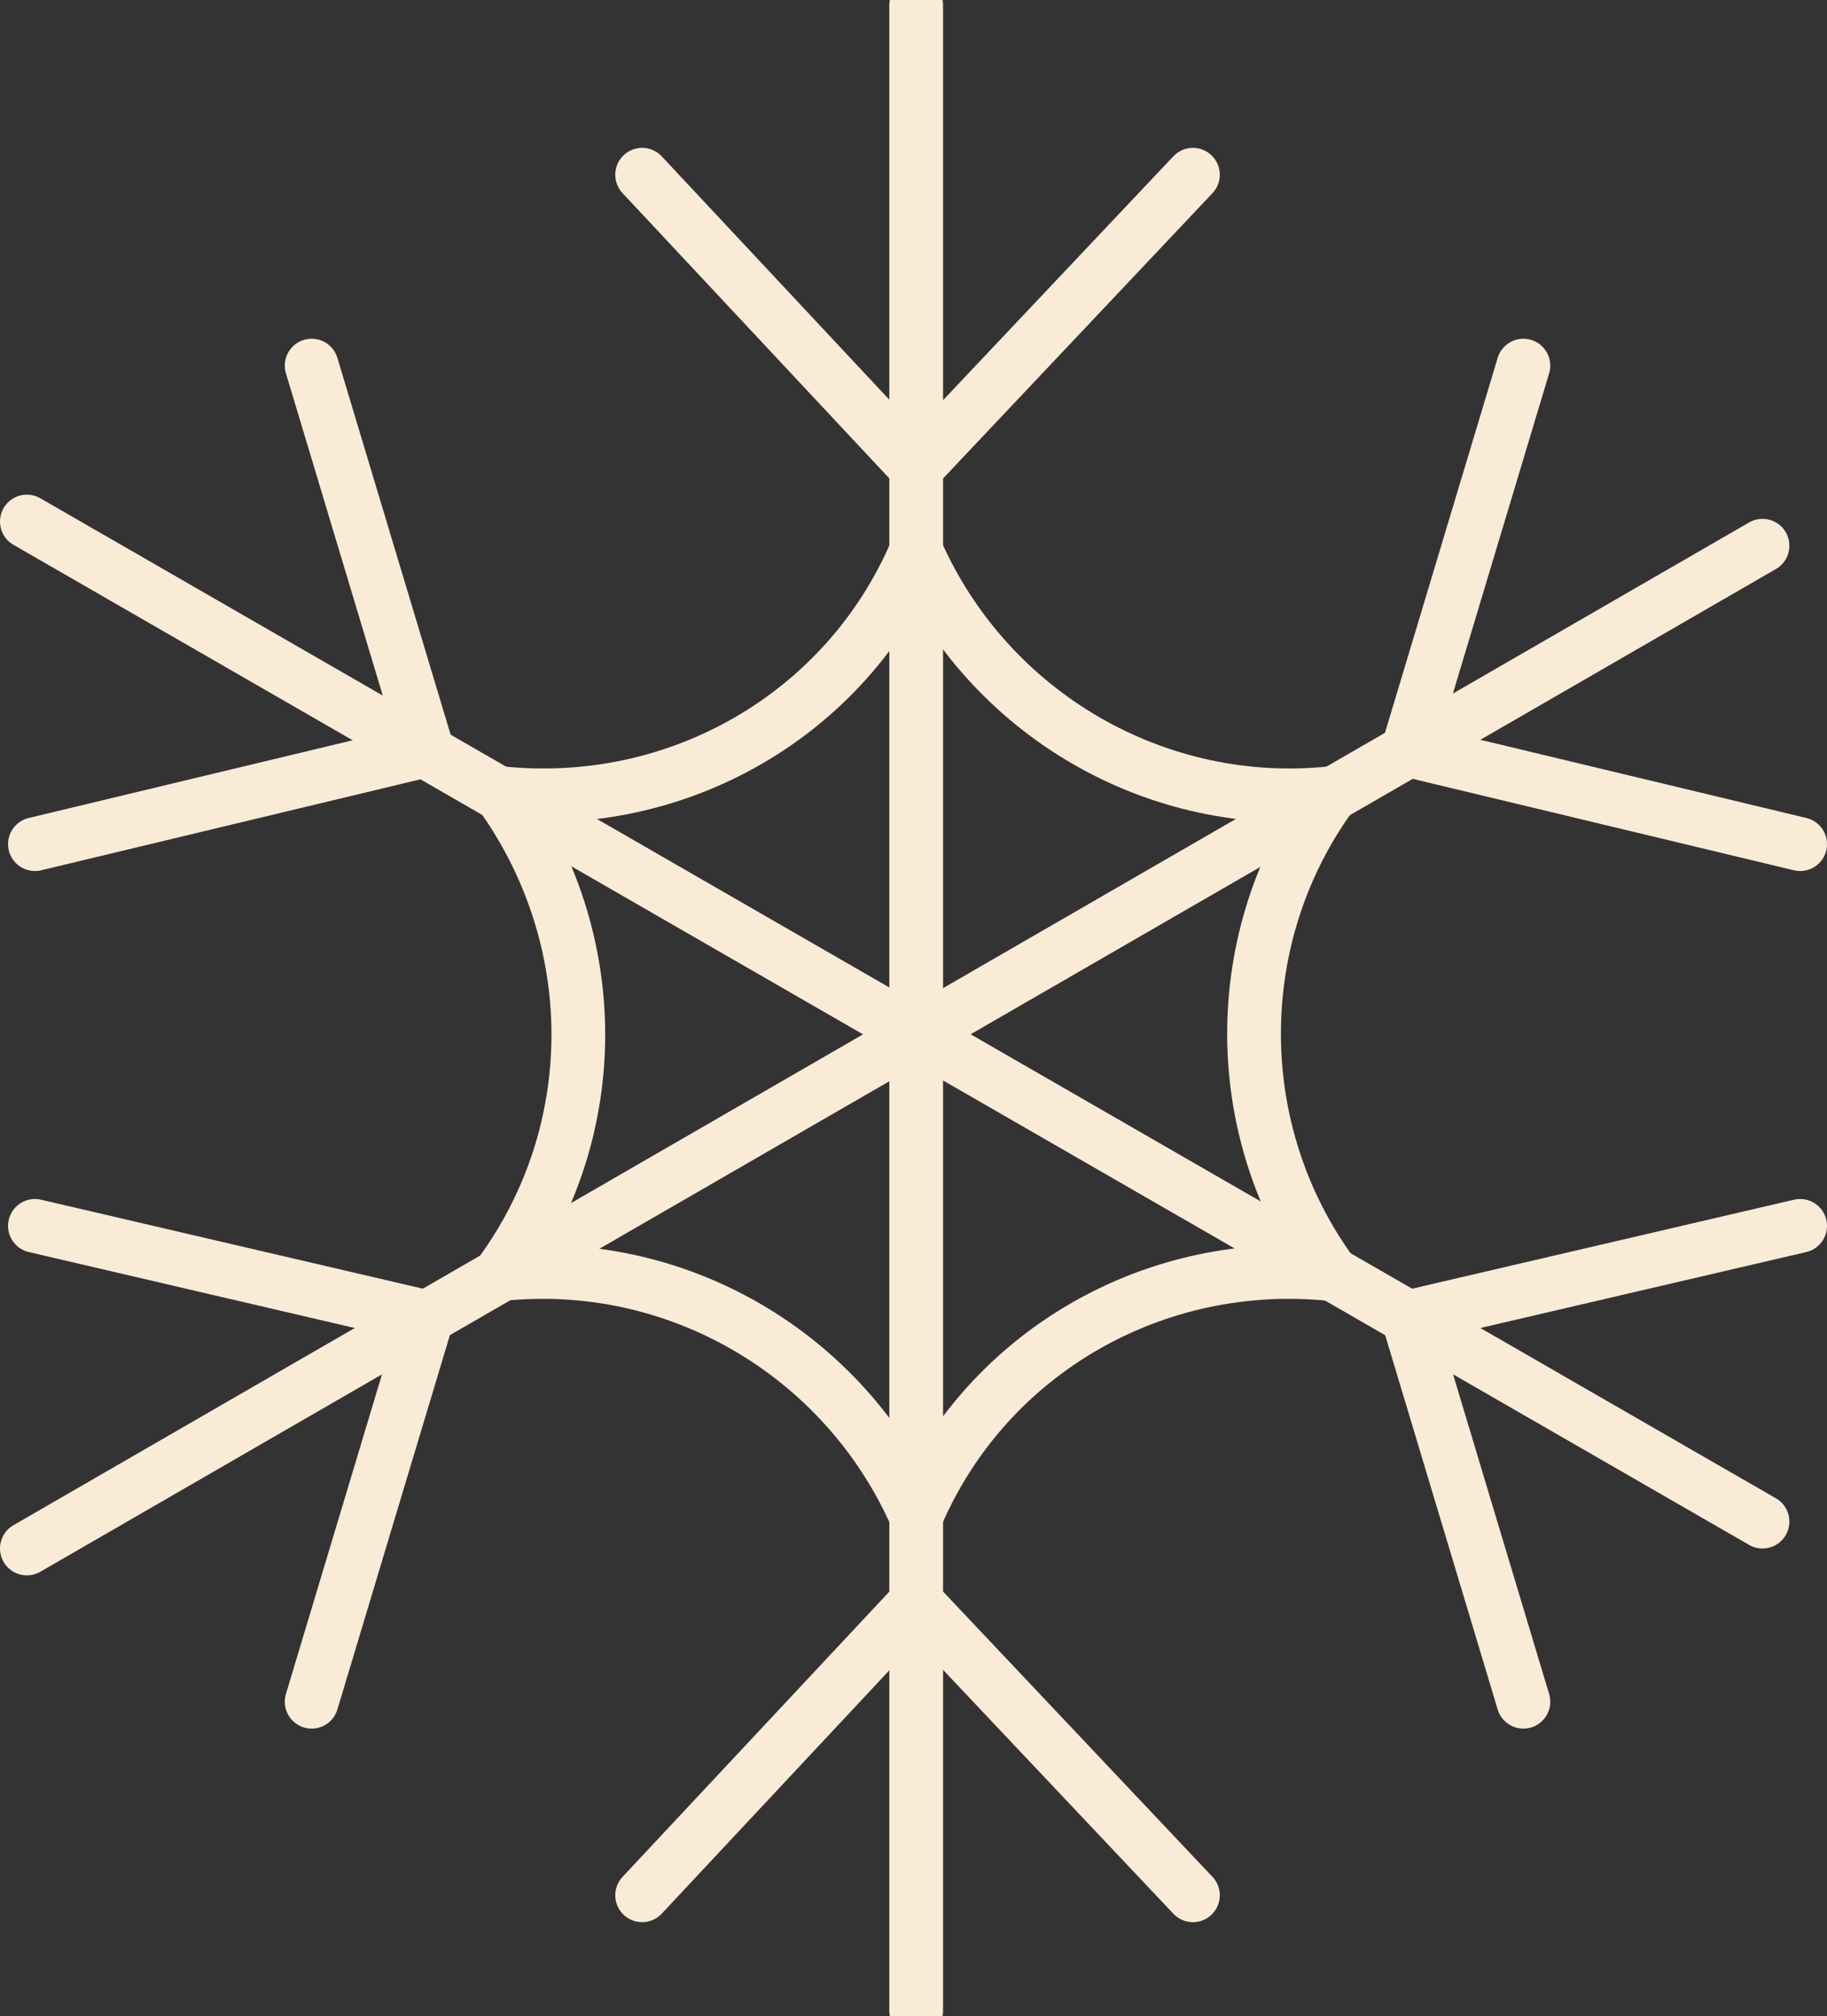 <?xml version="1.0" encoding="utf-8"?>
<!-- Generator: Adobe Illustrator 21.1.0, SVG Export Plug-In . SVG Version: 6.00 Build 0)  -->
<svg version="1.1" id="Layer_2" xmlns="http://www.w3.org/2000/svg" xmlns:xlink="http://www.w3.org/1999/xlink" x="0px" y="0px"
	 viewBox="0 0 68 75" style="enable-background:new 0 0 68 75;" xml:space="preserve">
<rect x="0" y="0" width="68" height="75" fill="#333333" stroke="none"/>
<style type="text/css">
	.st0{fill:none;stroke:#FAEBD7;stroke-width:2;stroke-linecap:round;stroke-linejoin:round;}
</style>
<title>weather_icon</title>
<line class="st0" x1="34.1" y1="0.2" x2="34.1" y2="74.8"/>
<line class="st0" x1="1" y1="19.4" x2="65.6" y2="56.6"/>
<line class="st0" x1="1" y1="57.6" x2="65.6" y2="20.3"/>
<line class="st0" x1="23.9" y1="6.5" x2="34.1" y2="17.4"/>
<line class="st0" x1="44.4" y1="6.5" x2="34.1" y2="17.4"/>
<line class="st0" x1="1.3" y1="31.4" x2="15.9" y2="27.9"/>
<line class="st0" x1="11.6" y1="13.6" x2="15.9" y2="27.9"/>
<line class="st0" x1="11.6" y1="63.3" x2="15.9" y2="49"/>
<line class="st0" x1="1.3" y1="45.6" x2="15.9" y2="49"/>
<line class="st0" x1="44.4" y1="70.5" x2="34.1" y2="59.6"/>
<line class="st0" x1="23.9" y1="70.5" x2="34.1" y2="59.6"/>
<line class="st0" x1="67" y1="45.6" x2="52.4" y2="49"/>
<line class="st0" x1="56.7" y1="63.3" x2="52.4" y2="49"/>
<line class="st0" x1="56.7" y1="13.6" x2="52.4" y2="27.9"/>
<line class="st0" x1="67" y1="31.4" x2="52.4" y2="27.9"/>
<path class="st0" d="M18.6,29.5L18.6,29.5c6.6,0.7,12.9-2.9,15.5-9l0,0c2.7,6.1,9,9.7,15.5,9l0,0c-3.9,5.3-3.9,12.6,0,17.9l0,0
	c-6.6-0.7-12.9,2.9-15.5,9l0,0c-2.7-6.1-9-9.7-15.5-9l0,0C22.5,42.1,22.5,34.9,18.6,29.5z"/>
</svg>
